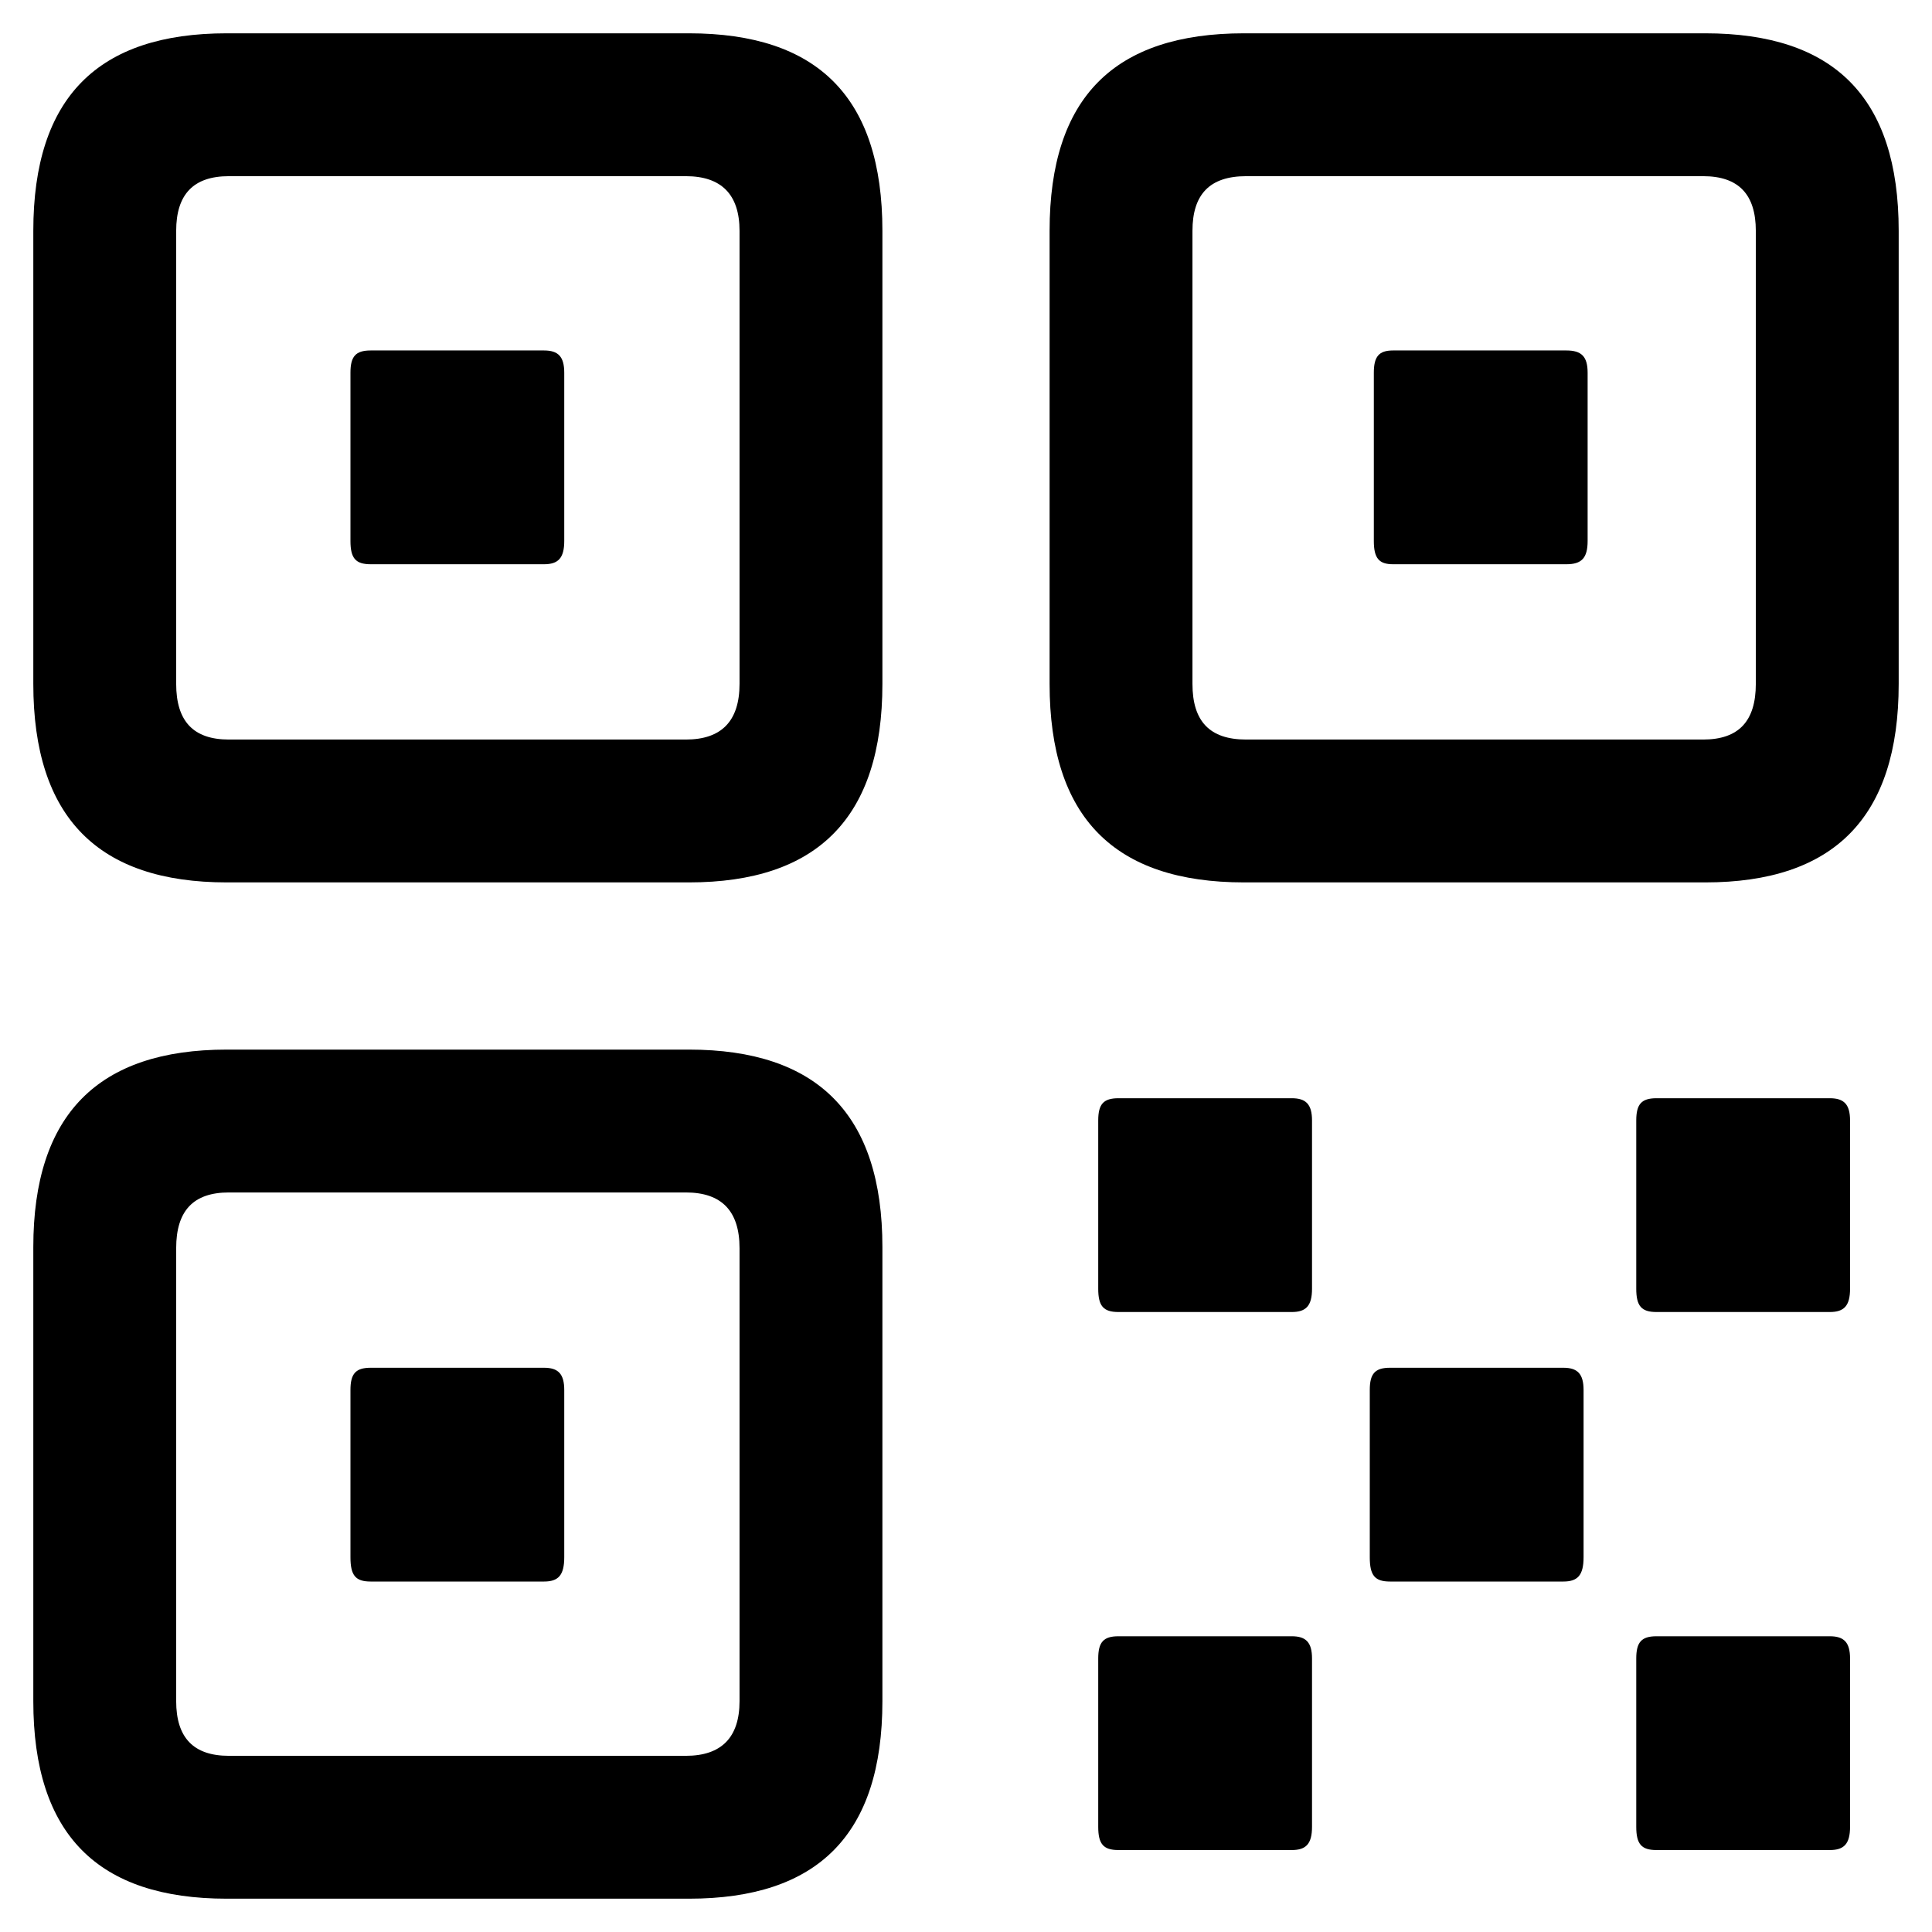 <svg xmlns="http://www.w3.org/2000/svg" width="290" height="290" viewBox="0 0 290 290">
  <path fill-rule="nonzero" d="M255.951,132.452 C275.266,132.452 285,122.719 285,102.643 L285,34.658 C285,14.582 275.266,5 255.951,5 L186.749,5 C167.281,5 157.548,14.582 157.548,34.658 L157.548,102.643 C157.548,122.719 167.281,132.452 186.749,132.452 L255.951,132.452 Z M103.403,132.452 C122.719,132.452 132.452,122.719 132.452,102.643 L132.452,34.658 C132.452,14.582 122.719,5 103.403,5 L34.049,5 C14.734,5 5,14.582 5,34.658 L5,102.643 C5,122.719 14.734,132.452 34.049,132.452 L103.403,132.452 Z M102.947,111.008 L34.354,111.008 C29.03,111.008 26.445,108.27 26.445,102.643 L26.445,34.658 C26.445,29.183 29.03,26.445 34.354,26.445 L102.947,26.445 C108.27,26.445 111.008,29.183 111.008,34.658 L111.008,102.643 C111.008,108.27 108.27,111.008 102.947,111.008 Z M255.646,111.008 L187.053,111.008 C181.578,111.008 178.992,108.27 178.992,102.643 L178.992,34.658 C178.992,29.183 181.578,26.445 187.053,26.445 L255.646,26.445 C260.97,26.445 263.555,29.183 263.555,34.658 L263.555,102.643 C263.555,108.27 260.97,111.008 255.646,111.008 Z M81.654,84.696 C83.783,84.696 84.696,83.783 84.696,81.198 L84.696,55.951 C84.696,53.517 83.783,52.605 81.654,52.605 L55.646,52.605 C53.365,52.605 52.605,53.517 52.605,55.951 L52.605,81.198 C52.605,83.783 53.365,84.696 55.646,84.696 L81.654,84.696 Z M235.114,84.696 C237.395,84.696 238.308,83.783 238.308,81.198 L238.308,55.951 C238.308,53.517 237.395,52.605 235.114,52.605 L209.106,52.605 C206.977,52.605 206.217,53.517 206.217,55.951 L206.217,81.198 C206.217,83.783 206.977,84.696 209.106,84.696 L235.114,84.696 Z M103.403,285 C122.719,285 132.452,275.418 132.452,255.342 L132.452,187.205 C132.452,167.281 122.719,157.548 103.403,157.548 L34.049,157.548 C14.734,157.548 5,167.281 5,187.205 L5,255.342 C5,275.418 14.734,285 34.049,285 L103.403,285 Z M193.897,196.939 C196.027,196.939 196.939,196.027 196.939,193.441 L196.939,168.194 C196.939,165.76 196.027,164.848 193.897,164.848 L167.89,164.848 C165.608,164.848 164.848,165.76 164.848,168.194 L164.848,193.441 C164.848,196.027 165.608,196.939 167.89,196.939 L193.897,196.939 Z M274.658,196.939 C276.787,196.939 277.7,196.027 277.7,193.441 L277.7,168.194 C277.7,165.76 276.787,164.848 274.658,164.848 L248.65,164.848 C246.369,164.848 245.608,165.76 245.608,168.194 L245.608,193.441 C245.608,196.027 246.369,196.939 248.65,196.939 L274.658,196.939 Z M102.947,263.555 L34.354,263.555 C29.03,263.555 26.445,260.817 26.445,255.342 L26.445,187.357 C26.445,181.73 29.03,178.992 34.354,178.992 L102.947,178.992 C108.27,178.992 111.008,181.73 111.008,187.357 L111.008,255.342 C111.008,260.817 108.27,263.555 102.947,263.555 Z M81.654,237.395 C83.783,237.395 84.696,236.483 84.696,233.745 L84.696,208.65 C84.696,206.217 83.783,205.304 81.654,205.304 L55.646,205.304 C53.365,205.304 52.605,206.217 52.605,208.65 L52.605,233.745 C52.605,236.483 53.365,237.395 55.646,237.395 L81.654,237.395 Z M234.658,237.395 C236.787,237.395 237.7,236.483 237.7,233.745 L237.7,208.65 C237.7,206.217 236.787,205.304 234.658,205.304 L208.65,205.304 C206.369,205.304 205.608,206.217 205.608,208.65 L205.608,233.745 C205.608,236.483 206.369,237.395 208.65,237.395 L234.658,237.395 Z M193.897,277.7 C196.027,277.7 196.939,276.787 196.939,274.202 L196.939,248.954 C196.939,246.521 196.027,245.608 193.897,245.608 L167.89,245.608 C165.608,245.608 164.848,246.521 164.848,248.954 L164.848,274.202 C164.848,276.787 165.608,277.7 167.89,277.7 L193.897,277.7 Z M274.658,277.7 C276.787,277.7 277.7,276.787 277.7,274.202 L277.7,248.954 C277.7,246.521 276.787,245.608 274.658,245.608 L248.65,245.608 C246.369,245.608 245.608,246.521 245.608,248.954 L245.608,274.202 C245.608,276.787 246.369,277.7 248.65,277.7 L274.658,277.7 Z" />
</svg>